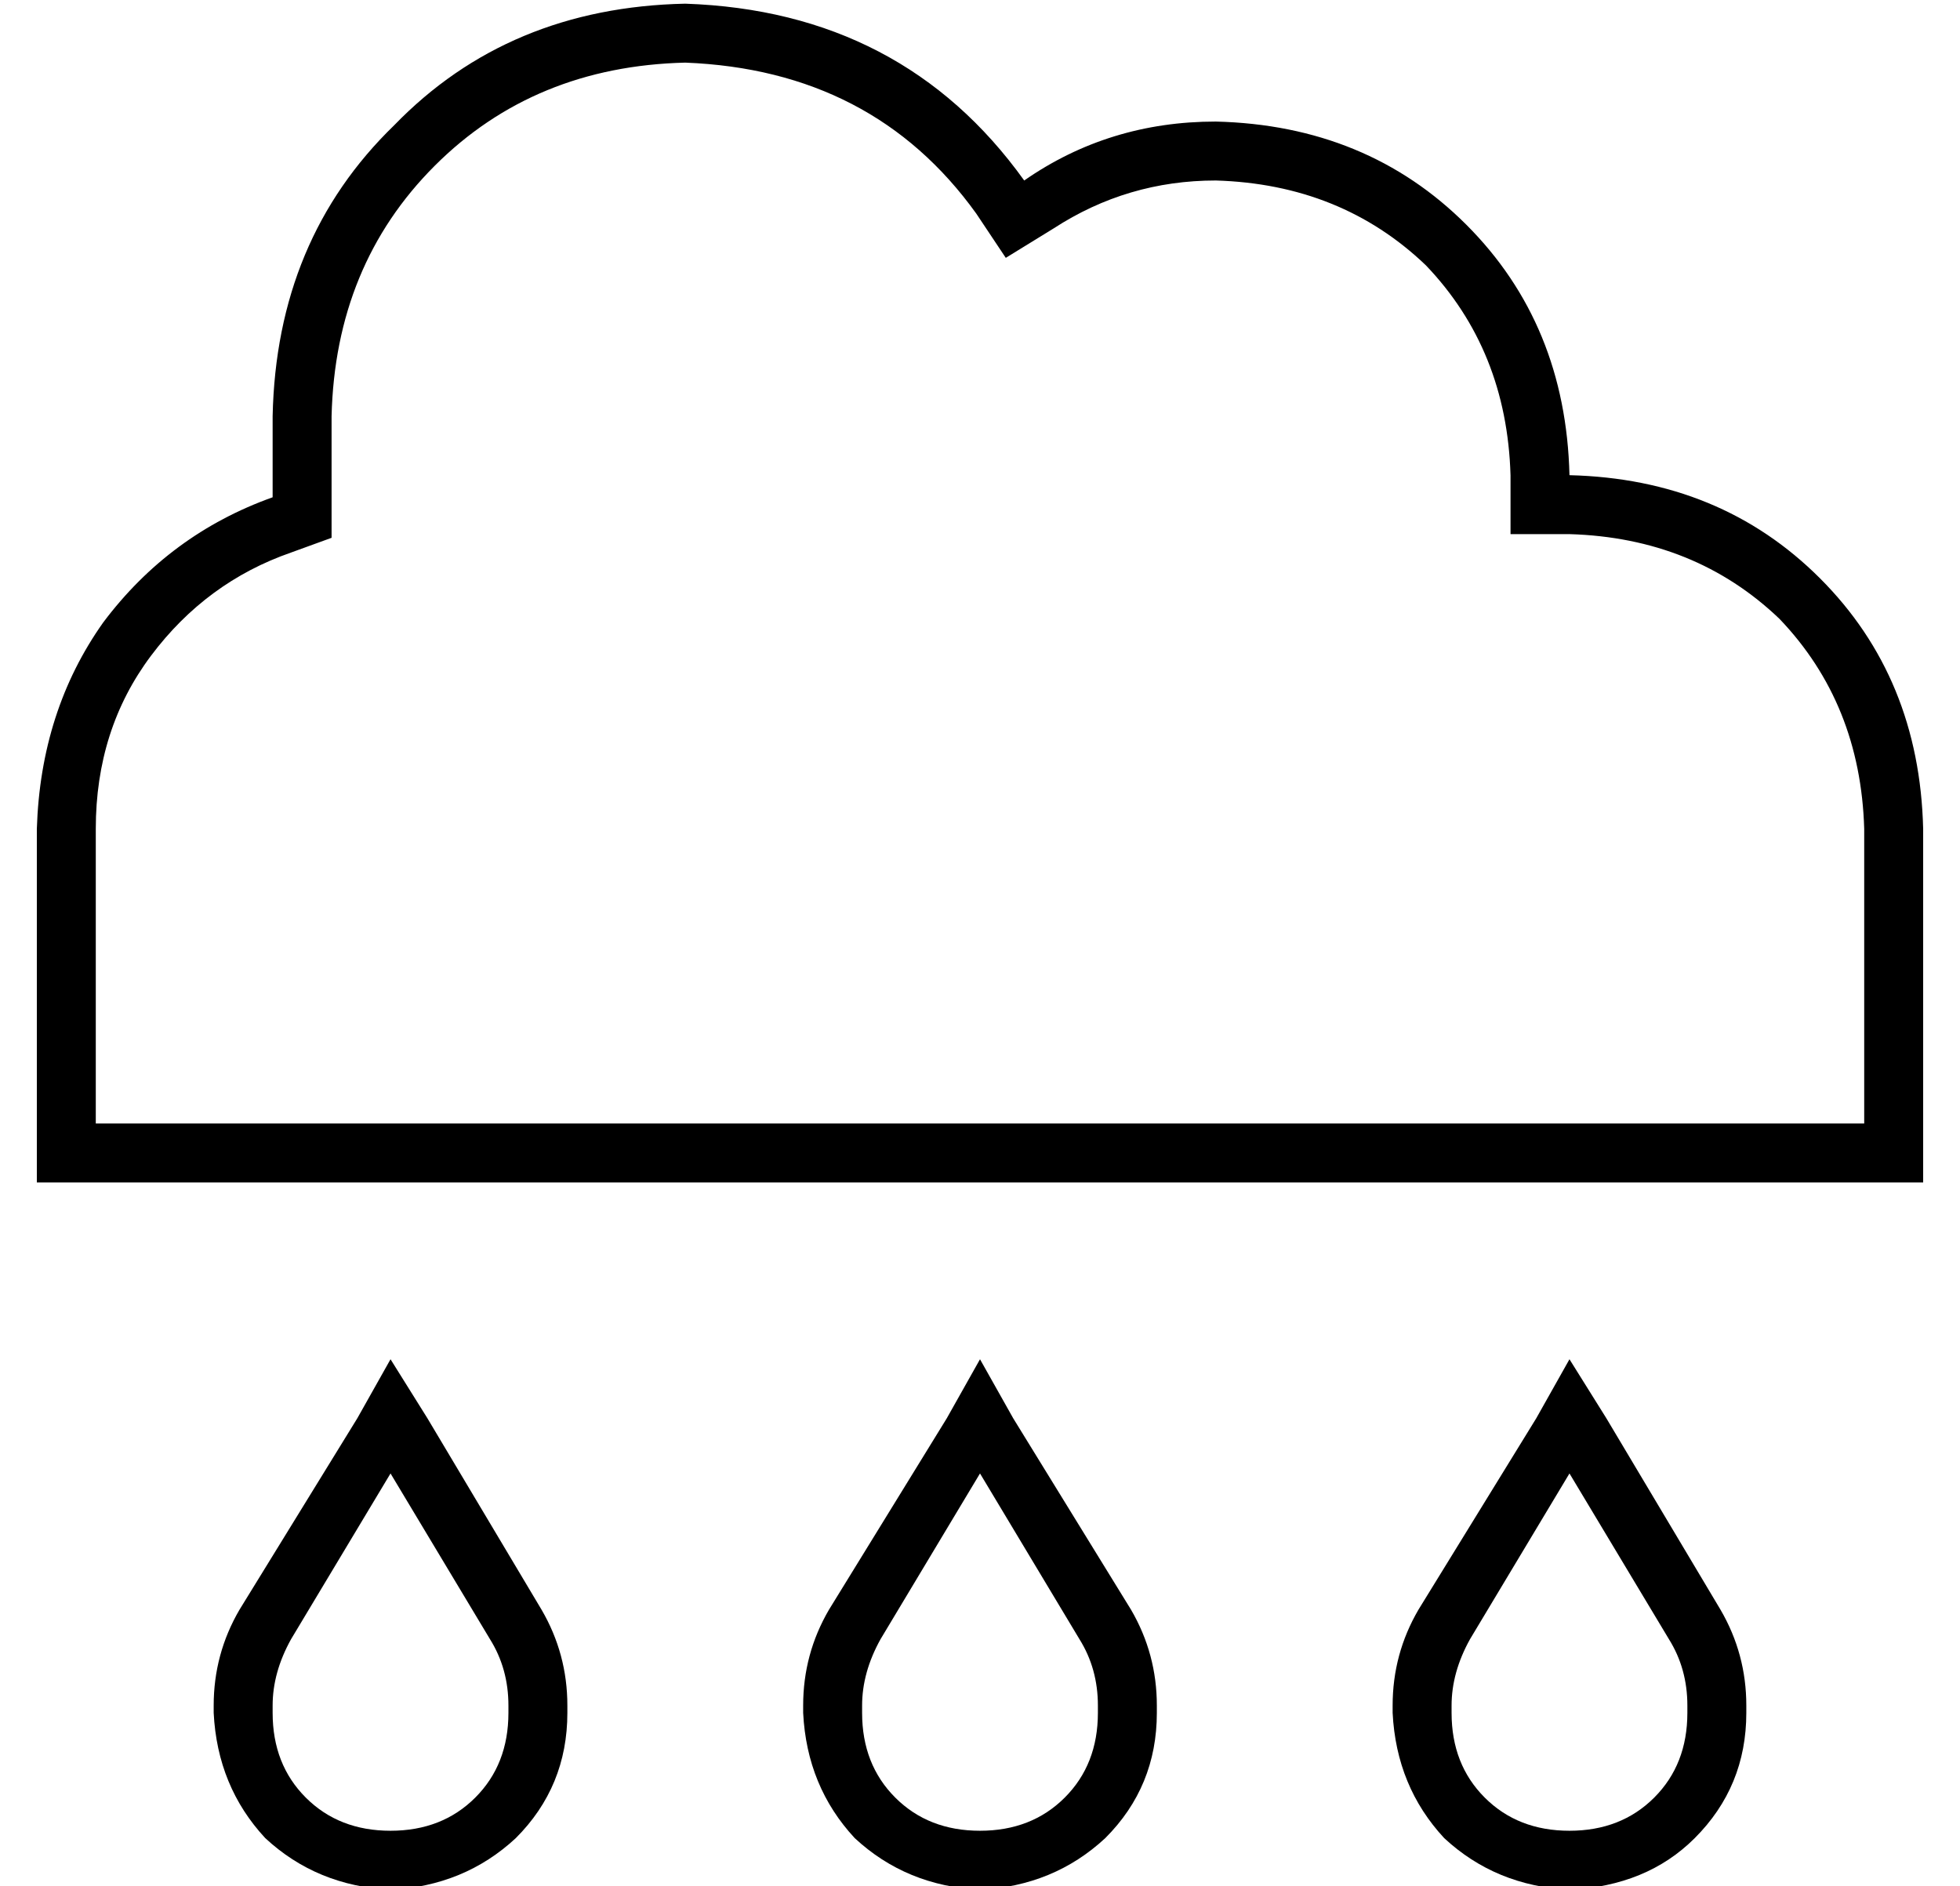 <?xml version="1.0" standalone="no"?>
<!DOCTYPE svg PUBLIC "-//W3C//DTD SVG 1.1//EN" "http://www.w3.org/Graphics/SVG/1.1/DTD/svg11.dtd" >
<svg xmlns="http://www.w3.org/2000/svg" xmlns:xlink="http://www.w3.org/1999/xlink" version="1.1" viewBox="-10 -40 532 512">
   <path fill="currentColor"
d="M400 89v16v-16v16h16v0q34 1 57 23q22 23 23 57v80v0h-80h-400v-80v0q0 -27 15 -47t38 -28l11 -4v0v-11v0v-22v0q1 -41 28 -68t68 -28q51 2 79 41l8 12v0l13 -8v0q20 -13 44 -13q34 1 57 23q22 23 23 57v0zM0 281h16h-16h512v-16v0v-80v0q-1 -41 -28 -68t-68 -28
q-1 -41 -28 -68t-68 -28q-29 0 -52 16q-33 -46 -92 -48q-48 1 -79 33q-32 31 -33 79v22v0q-28 10 -46 34q-17 24 -18 56v80v0v16v0zM69 405l27 -45l-27 45l27 -45l27 45v0q5 8 5 18v2v0q0 14 -9 23t-23 9t-23 -9t-9 -23v-2v0q0 -9 5 -18v0zM55 397q-7 12 -7 26v2v0
q1 20 14 34q14 13 34 14q20 -1 34 -14q14 -14 14 -34v-2v0q0 -14 -7 -26l-31 -52v0l-10 -16v0l-9 16v0l-32 52v0zM229 405l27 -45l-27 45l27 -45l27 45v0q5 8 5 18v2v0q0 14 -9 23t-23 9t-23 -9t-9 -23v-2v0q0 -9 5 -18v0zM215 397q-7 12 -7 26v2v0q1 20 14 34q14 13 34 14
q20 -1 34 -14q14 -14 14 -34v-2v0q0 -14 -7 -26l-32 -52v0l-9 -16v0l-9 16v0l-32 52v0zM416 360l27 45l-27 -45l27 45q5 8 5 18v2v0q0 14 -9 23t-23 9t-23 -9t-9 -23v-2v0q0 -9 5 -18l27 -45v0zM407 345l-32 52l32 -52l-32 52q-7 12 -7 26v2v0q1 20 14 34q14 13 34 14
q21 -1 34 -14q14 -14 14 -34v-2v0q0 -14 -7 -26l-31 -52v0l-10 -16v0l-9 16v0z" />
</svg>
